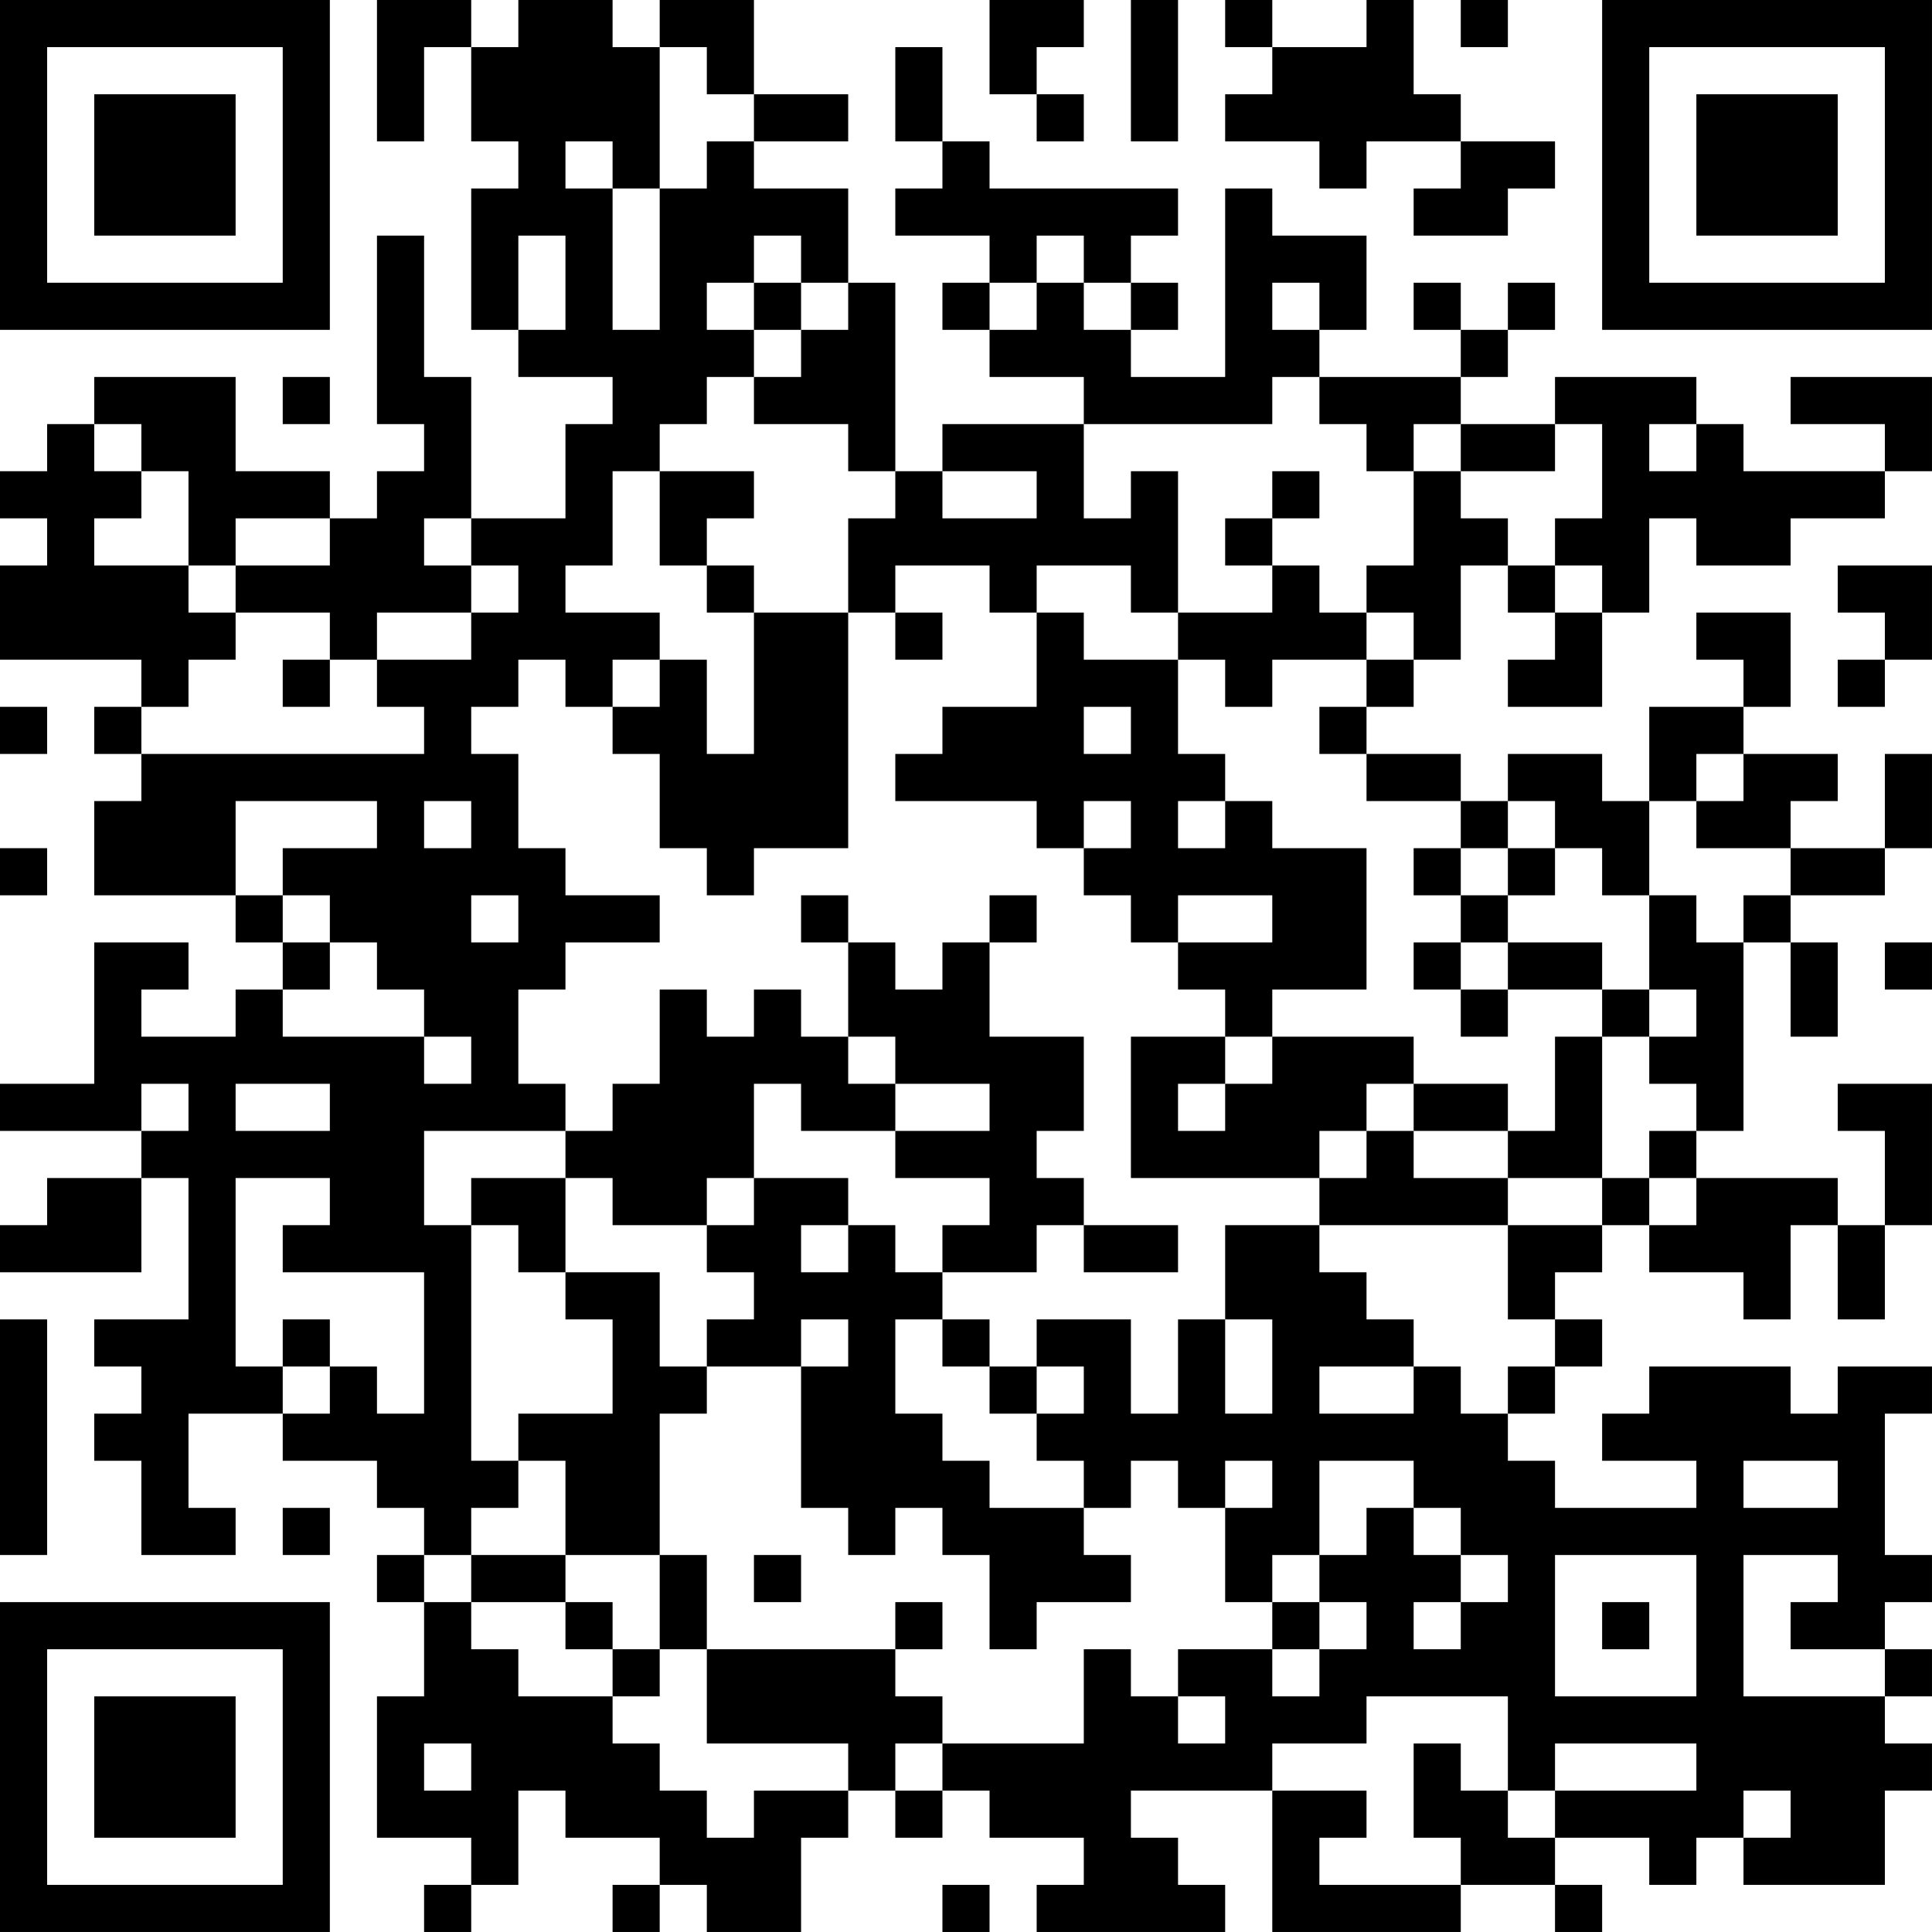 <?xml version="1.0" encoding="UTF-8"?>
<svg xmlns="http://www.w3.org/2000/svg" version="1.1" width="200" height="200" viewBox="0 0 200 200"><rect x="0" y="0" width="200" height="200" fill="#ffffff"/><g transform="scale(4.878)"><g transform="translate(0,0)"><path fill-rule="evenodd" d="M8 0L8 3L9 3L9 1L10 1L10 3L11 3L11 4L10 4L10 7L11 7L11 8L13 8L13 9L12 9L12 11L10 11L10 8L9 8L9 5L8 5L8 9L9 9L9 10L8 10L8 11L7 11L7 10L5 10L5 8L2 8L2 9L1 9L1 10L0 10L0 11L1 11L1 12L0 12L0 14L3 14L3 15L2 15L2 16L3 16L3 17L2 17L2 19L5 19L5 20L6 20L6 21L5 21L5 22L3 22L3 21L4 21L4 20L2 20L2 23L0 23L0 24L3 24L3 25L1 25L1 26L0 26L0 27L3 27L3 25L4 25L4 28L2 28L2 29L3 29L3 30L2 30L2 31L3 31L3 33L5 33L5 32L4 32L4 30L6 30L6 31L8 31L8 32L9 32L9 33L8 33L8 34L9 34L9 36L8 36L8 39L10 39L10 40L9 40L9 41L10 41L10 40L11 40L11 38L12 38L12 39L14 39L14 40L13 40L13 41L14 41L14 40L15 40L15 41L17 41L17 39L18 39L18 38L19 38L19 39L20 39L20 38L21 38L21 39L23 39L23 40L22 40L22 41L26 41L26 40L25 40L25 39L24 39L24 38L27 38L27 41L31 41L31 40L33 40L33 41L34 41L34 40L33 40L33 39L35 39L35 40L36 40L36 39L37 39L37 40L40 40L40 38L41 38L41 37L40 37L40 36L41 36L41 35L40 35L40 34L41 34L41 33L40 33L40 30L41 30L41 29L39 29L39 30L38 30L38 29L35 29L35 30L34 30L34 31L36 31L36 32L33 32L33 31L32 31L32 30L33 30L33 29L34 29L34 28L33 28L33 27L34 27L34 26L35 26L35 27L37 27L37 28L38 28L38 26L39 26L39 28L40 28L40 26L41 26L41 23L39 23L39 24L40 24L40 26L39 26L39 25L36 25L36 24L37 24L37 20L38 20L38 22L39 22L39 20L38 20L38 19L40 19L40 18L41 18L41 16L40 16L40 18L38 18L38 17L39 17L39 16L37 16L37 15L38 15L38 13L36 13L36 14L37 14L37 15L35 15L35 17L34 17L34 16L32 16L32 17L31 17L31 16L29 16L29 15L30 15L30 14L31 14L31 12L32 12L32 13L33 13L33 14L32 14L32 15L34 15L34 13L35 13L35 11L36 11L36 12L38 12L38 11L40 11L40 10L41 10L41 8L38 8L38 9L40 9L40 10L37 10L37 9L36 9L36 8L33 8L33 9L31 9L31 8L32 8L32 7L33 7L33 6L32 6L32 7L31 7L31 6L30 6L30 7L31 7L31 8L28 8L28 7L29 7L29 5L27 5L27 4L26 4L26 8L24 8L24 7L25 7L25 6L24 6L24 5L25 5L25 4L21 4L21 3L20 3L20 1L19 1L19 3L20 3L20 4L19 4L19 5L21 5L21 6L20 6L20 7L21 7L21 8L23 8L23 9L20 9L20 10L19 10L19 6L18 6L18 4L16 4L16 3L18 3L18 2L16 2L16 0L14 0L14 1L13 1L13 0L11 0L11 1L10 1L10 0ZM21 0L21 2L22 2L22 3L23 3L23 2L22 2L22 1L23 1L23 0ZM24 0L24 3L25 3L25 0ZM26 0L26 1L27 1L27 2L26 2L26 3L28 3L28 4L29 4L29 3L31 3L31 4L30 4L30 5L32 5L32 4L33 4L33 3L31 3L31 2L30 2L30 0L29 0L29 1L27 1L27 0ZM31 0L31 1L32 1L32 0ZM14 1L14 4L13 4L13 3L12 3L12 4L13 4L13 7L14 7L14 4L15 4L15 3L16 3L16 2L15 2L15 1ZM11 5L11 7L12 7L12 5ZM16 5L16 6L15 6L15 7L16 7L16 8L15 8L15 9L14 9L14 10L13 10L13 12L12 12L12 13L14 13L14 14L13 14L13 15L12 15L12 14L11 14L11 15L10 15L10 16L11 16L11 18L12 18L12 19L14 19L14 20L12 20L12 21L11 21L11 23L12 23L12 24L9 24L9 26L10 26L10 31L11 31L11 32L10 32L10 33L9 33L9 34L10 34L10 35L11 35L11 36L13 36L13 37L14 37L14 38L15 38L15 39L16 39L16 38L18 38L18 37L15 37L15 35L19 35L19 36L20 36L20 37L19 37L19 38L20 38L20 37L23 37L23 35L24 35L24 36L25 36L25 37L26 37L26 36L25 36L25 35L27 35L27 36L28 36L28 35L29 35L29 34L28 34L28 33L29 33L29 32L30 32L30 33L31 33L31 34L30 34L30 35L31 35L31 34L32 34L32 33L31 33L31 32L30 32L30 31L28 31L28 33L27 33L27 34L26 34L26 32L27 32L27 31L26 31L26 32L25 32L25 31L24 31L24 32L23 32L23 31L22 31L22 30L23 30L23 29L22 29L22 28L24 28L24 30L25 30L25 28L26 28L26 30L27 30L27 28L26 28L26 26L28 26L28 27L29 27L29 28L30 28L30 29L28 29L28 30L30 30L30 29L31 29L31 30L32 30L32 29L33 29L33 28L32 28L32 26L34 26L34 25L35 25L35 26L36 26L36 25L35 25L35 24L36 24L36 23L35 23L35 22L36 22L36 21L35 21L35 19L36 19L36 20L37 20L37 19L38 19L38 18L36 18L36 17L37 17L37 16L36 16L36 17L35 17L35 19L34 19L34 18L33 18L33 17L32 17L32 18L31 18L31 17L29 17L29 16L28 16L28 15L29 15L29 14L30 14L30 13L29 13L29 12L30 12L30 10L31 10L31 11L32 11L32 12L33 12L33 13L34 13L34 12L33 12L33 11L34 11L34 9L33 9L33 10L31 10L31 9L30 9L30 10L29 10L29 9L28 9L28 8L27 8L27 9L23 9L23 11L24 11L24 10L25 10L25 13L24 13L24 12L22 12L22 13L21 13L21 12L19 12L19 13L18 13L18 11L19 11L19 10L18 10L18 9L16 9L16 8L17 8L17 7L18 7L18 6L17 6L17 5ZM22 5L22 6L21 6L21 7L22 7L22 6L23 6L23 7L24 7L24 6L23 6L23 5ZM16 6L16 7L17 7L17 6ZM27 6L27 7L28 7L28 6ZM6 8L6 9L7 9L7 8ZM2 9L2 10L3 10L3 11L2 11L2 12L4 12L4 13L5 13L5 14L4 14L4 15L3 15L3 16L9 16L9 15L8 15L8 14L10 14L10 13L11 13L11 12L10 12L10 11L9 11L9 12L10 12L10 13L8 13L8 14L7 14L7 13L5 13L5 12L7 12L7 11L5 11L5 12L4 12L4 10L3 10L3 9ZM35 9L35 10L36 10L36 9ZM14 10L14 12L15 12L15 13L16 13L16 16L15 16L15 14L14 14L14 15L13 15L13 16L14 16L14 18L15 18L15 19L16 19L16 18L18 18L18 13L16 13L16 12L15 12L15 11L16 11L16 10ZM20 10L20 11L22 11L22 10ZM27 10L27 11L26 11L26 12L27 12L27 13L25 13L25 14L23 14L23 13L22 13L22 15L20 15L20 16L19 16L19 17L22 17L22 18L23 18L23 19L24 19L24 20L25 20L25 21L26 21L26 22L24 22L24 25L28 25L28 26L32 26L32 25L34 25L34 22L35 22L35 21L34 21L34 20L32 20L32 19L33 19L33 18L32 18L32 19L31 19L31 18L30 18L30 19L31 19L31 20L30 20L30 21L31 21L31 22L32 22L32 21L34 21L34 22L33 22L33 24L32 24L32 23L30 23L30 22L27 22L27 21L29 21L29 18L27 18L27 17L26 17L26 16L25 16L25 14L26 14L26 15L27 15L27 14L29 14L29 13L28 13L28 12L27 12L27 11L28 11L28 10ZM39 12L39 13L40 13L40 14L39 14L39 15L40 15L40 14L41 14L41 12ZM19 13L19 14L20 14L20 13ZM6 14L6 15L7 15L7 14ZM0 15L0 16L1 16L1 15ZM23 15L23 16L24 16L24 15ZM5 17L5 19L6 19L6 20L7 20L7 21L6 21L6 22L9 22L9 23L10 23L10 22L9 22L9 21L8 21L8 20L7 20L7 19L6 19L6 18L8 18L8 17ZM9 17L9 18L10 18L10 17ZM23 17L23 18L24 18L24 17ZM25 17L25 18L26 18L26 17ZM0 18L0 19L1 19L1 18ZM10 19L10 20L11 20L11 19ZM17 19L17 20L18 20L18 22L17 22L17 21L16 21L16 22L15 22L15 21L14 21L14 23L13 23L13 24L12 24L12 25L10 25L10 26L11 26L11 27L12 27L12 28L13 28L13 30L11 30L11 31L12 31L12 33L10 33L10 34L12 34L12 35L13 35L13 36L14 36L14 35L15 35L15 33L14 33L14 30L15 30L15 29L17 29L17 32L18 32L18 33L19 33L19 32L20 32L20 33L21 33L21 35L22 35L22 34L24 34L24 33L23 33L23 32L21 32L21 31L20 31L20 30L19 30L19 28L20 28L20 29L21 29L21 30L22 30L22 29L21 29L21 28L20 28L20 27L22 27L22 26L23 26L23 27L25 27L25 26L23 26L23 25L22 25L22 24L23 24L23 22L21 22L21 20L22 20L22 19L21 19L21 20L20 20L20 21L19 21L19 20L18 20L18 19ZM25 19L25 20L27 20L27 19ZM31 20L31 21L32 21L32 20ZM40 20L40 21L41 21L41 20ZM18 22L18 23L19 23L19 24L17 24L17 23L16 23L16 25L15 25L15 26L13 26L13 25L12 25L12 27L14 27L14 29L15 29L15 28L16 28L16 27L15 27L15 26L16 26L16 25L18 25L18 26L17 26L17 27L18 27L18 26L19 26L19 27L20 27L20 26L21 26L21 25L19 25L19 24L21 24L21 23L19 23L19 22ZM26 22L26 23L25 23L25 24L26 24L26 23L27 23L27 22ZM3 23L3 24L4 24L4 23ZM5 23L5 24L7 24L7 23ZM29 23L29 24L28 24L28 25L29 25L29 24L30 24L30 25L32 25L32 24L30 24L30 23ZM5 25L5 29L6 29L6 30L7 30L7 29L8 29L8 30L9 30L9 27L6 27L6 26L7 26L7 25ZM0 28L0 33L1 33L1 28ZM6 28L6 29L7 29L7 28ZM17 28L17 29L18 29L18 28ZM37 31L37 32L39 32L39 31ZM6 32L6 33L7 33L7 32ZM12 33L12 34L13 34L13 35L14 35L14 33ZM16 33L16 34L17 34L17 33ZM33 33L33 36L36 36L36 33ZM37 33L37 36L40 36L40 35L38 35L38 34L39 34L39 33ZM19 34L19 35L20 35L20 34ZM27 34L27 35L28 35L28 34ZM34 34L34 35L35 35L35 34ZM29 36L29 37L27 37L27 38L29 38L29 39L28 39L28 40L31 40L31 39L30 39L30 37L31 37L31 38L32 38L32 39L33 39L33 38L36 38L36 37L33 37L33 38L32 38L32 36ZM9 37L9 38L10 38L10 37ZM37 38L37 39L38 39L38 38ZM20 40L20 41L21 41L21 40ZM0 0L0 7L7 7L7 0ZM1 1L1 6L6 6L6 1ZM2 2L2 5L5 5L5 2ZM34 0L34 7L41 7L41 0ZM35 1L35 6L40 6L40 1ZM36 2L36 5L39 5L39 2ZM0 34L0 41L7 41L7 34ZM1 35L1 40L6 40L6 35ZM2 36L2 39L5 39L5 36Z" fill="#000000"/></g></g></svg>
